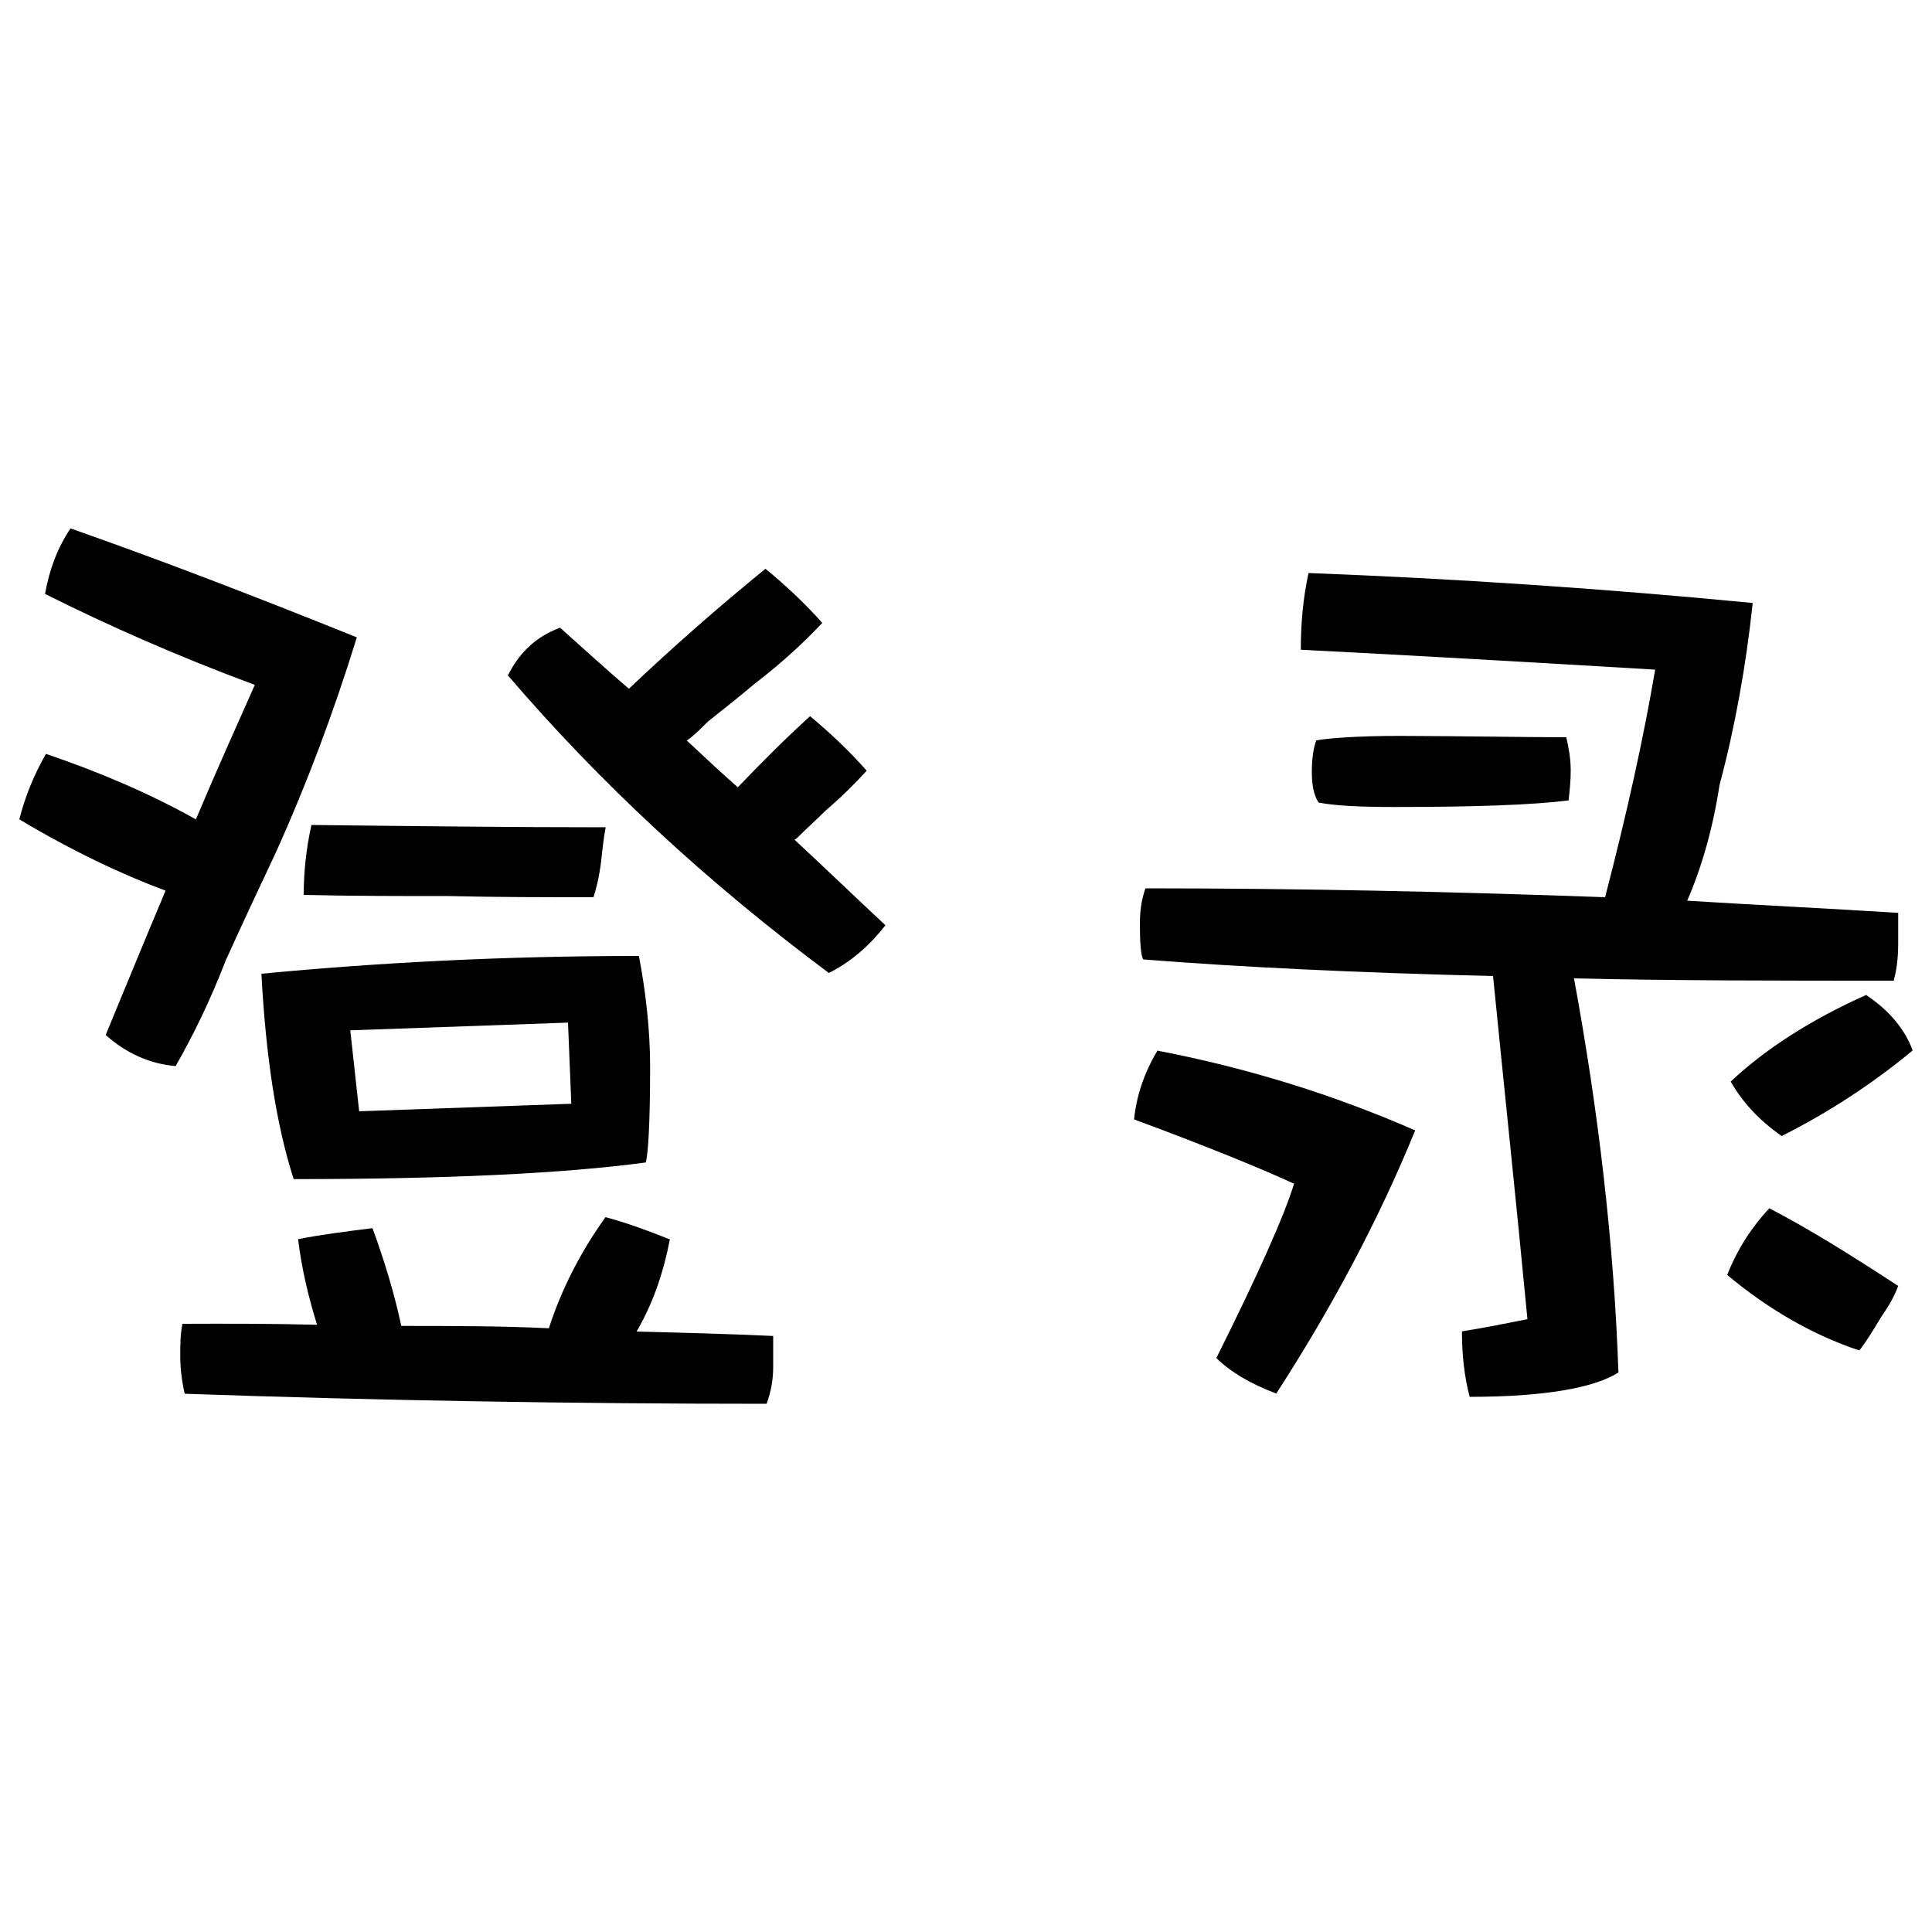 <?xml version="1.0" encoding="utf-8"?>
<!-- Svg Vector Icons : http://www.sfont.cn -->
<!DOCTYPE svg PUBLIC "-//W3C//DTD SVG 1.1//EN" "http://www.w3.org/Graphics/SVG/1.1/DTD/svg11.dtd">
<svg version="1.1" xmlns="http://www.w3.org/2000/svg" xmlns:xlink="http://www.w3.org/1999/xlink" x="0px" y="0px" viewBox="0 0 1000 1000" enable-background="new 0 0 1000 1000" xml:space="preserve">
<g><path d="M184.7,329.9c-12.1,39.1-25.9,75.9-42,111.5c-9.2,19.5-17.8,37.9-25.9,55.8c-8,20.7-16.7,38.5-25.9,54.6c-13.8-1.2-25.9-6.9-36.2-16.1c10.9-26.4,21.3-51.7,31-74.7C62.3,452.3,37,440.2,10,424.1c2.9-11.5,7.5-23,13.8-33.9c27,9.2,52.9,20.1,77.6,33.9c10.9-25.9,21.3-48.9,30.5-69.6c-40.2-14.9-76.5-31-108.6-47.1c2.3-12.6,6.3-23.6,13.2-33.9C82.4,289.6,131.9,308.6,184.7,329.9z M164.1,685.7c-4.6-14.9-8-29.3-9.8-44.3c11.5-2.3,24.7-4,38.5-5.7c6.3,17.2,11.5,34.5,14.9,50.6c25.3,0,51.2,0,76.4,1.2c6.3-19.6,16.1-39.1,29.3-57.5c10.9,2.9,21.8,6.9,33.3,11.5c-3.5,18.4-9.2,33.9-17.2,47.7c23.6,0.6,47.1,1.2,70.7,2.3v16.1c0,6.3-1.1,12.7-3.4,19c-100.6,0-201.2-1.7-301.2-5.2c-1.7-7.5-2.3-13.8-2.3-19.5c0-5.8,0-10.9,1.1-16.7C117.5,685.1,141.1,685.1,164.1,685.7z M336.5,552.3c0,29.9-1.1,46-2.3,49.4c-42.5,5.7-102.9,8.6-182.2,8.6c-9.2-28.7-14.4-63.8-16.7-106.3c59.8-5.7,124.7-9.2,195.4-9.2C334.2,513.2,336.5,532.8,336.5,552.3z M313.5,428.2c-1.1,5.7-1.7,11.5-2.3,17.2c-1.1,9.2-2.9,15.5-4,19c-25.3,0-50,0-74.7-0.6c-25.3,0-50,0-75.3-0.6c0-11.5,1.2-23.6,4-36.2C214.1,427.6,265.2,428.2,313.5,428.2z M295.7,571.3l-1.7-42l-112.7,4l4.6,41.9L295.7,571.3z M425.6,322.4c-8.6,9.2-20.1,20.1-35.1,31.6c-7.5,6.3-15.5,12.7-24.1,19.5c-4,4-7.5,7.5-10.9,9.8c9.2,8.6,17.8,16.7,26.4,24.2c12.1-12.7,24.7-25.3,37.4-36.8c10.3,8.6,20.1,17.8,29.3,28.2c-5.7,6.3-12.6,13.2-21.3,20.7c-4.6,4.6-9.8,9.2-14.4,13.8c-1.2,1.2-1.7,1.2-1.7,1.2c16.1,14.9,31.6,29.9,47.1,44.3c-8,10.3-17.8,19-29.3,24.7c-63.2-47.1-118.4-98.3-166.1-154c5.7-11.5,14.4-20.1,27-24.7c11.5,10.3,23.6,21.3,35.6,31.6c23-21.8,46.6-42.5,70.7-62.1C406.6,302.9,416.4,312.1,425.6,322.4z"/><path d="M732.5,585.1c-19.5,47.7-43.7,92.5-71.9,136.2c-13.8-5.2-24.1-11.5-31-18.4c21.8-43.7,35.1-73.6,40.2-90.2c-14.9-6.9-42.5-18.4-82.8-33.3c1.2-12.1,5.2-24.1,12.1-35.6C646.3,552.9,690.5,566.7,732.5,585.1z M830.8,464.4c11.5-44.3,20.1-83.4,25.9-117.8c-67.3-4-128.2-7.5-183.4-10.3c0-13.8,1.2-27,4-39.7c75.9,2.9,152.3,8,229.9,15.5c-3.5,32.8-9.2,64.4-17.2,94.3c-3.4,22.4-9.2,42.5-16.7,59.8c36.8,2.3,73,4,109.2,6.3v16.1c0,8.6-1.2,14.9-2.3,19c-59.8,0-115,0-165.5-1.2c12.7,69,20.7,137.4,23,204c-12.6,8-38.5,12.6-77,12.6c-2.9-10.9-4-22.4-4-33.9c10.9-1.7,22.4-4,33.9-6.3c-5.8-60.9-12.1-120.1-17.8-177.6c-70.1-1.7-130.5-4.6-181.1-8.6c-1.2-2.3-1.7-8.6-1.7-18.4c0-5.7,0.6-12.1,2.9-18.4C672.1,459.8,751.5,461.5,830.8,464.4z M810.7,381.6c1.2,5.2,2.3,10.9,2.3,17.2c0,5.7-0.6,10.9-1.1,15.5c-18.4,2.3-48.3,3.4-89.7,3.4c-17.8,0-31-0.6-39.7-2.3c-2.3-3.5-3.5-8.6-3.5-15.5c0-6.3,0.6-12.1,2.3-16.7c6.3-1.1,20.7-2.3,43.1-2.3C760.7,381,789.4,381.6,810.7,381.6z M982.5,665.6c-2.3,6.3-5.7,11.5-9.2,16.7c-3.4,5.7-6.9,11.5-10.9,16.7c-24.1-8-47.1-21.3-68.4-39.1c5.2-13.2,12.6-24.7,21.8-34.5C937.7,636.8,959.5,650.6,982.5,665.6z M990,543.7c-20.7,17.2-43.7,32.2-67.8,44.3c-11.5-8-20.1-17.2-26.4-28.2c18.4-17.2,41.9-32.2,70.1-44.8C977.9,523,986,532.8,990,543.7z"/></g>
</svg>